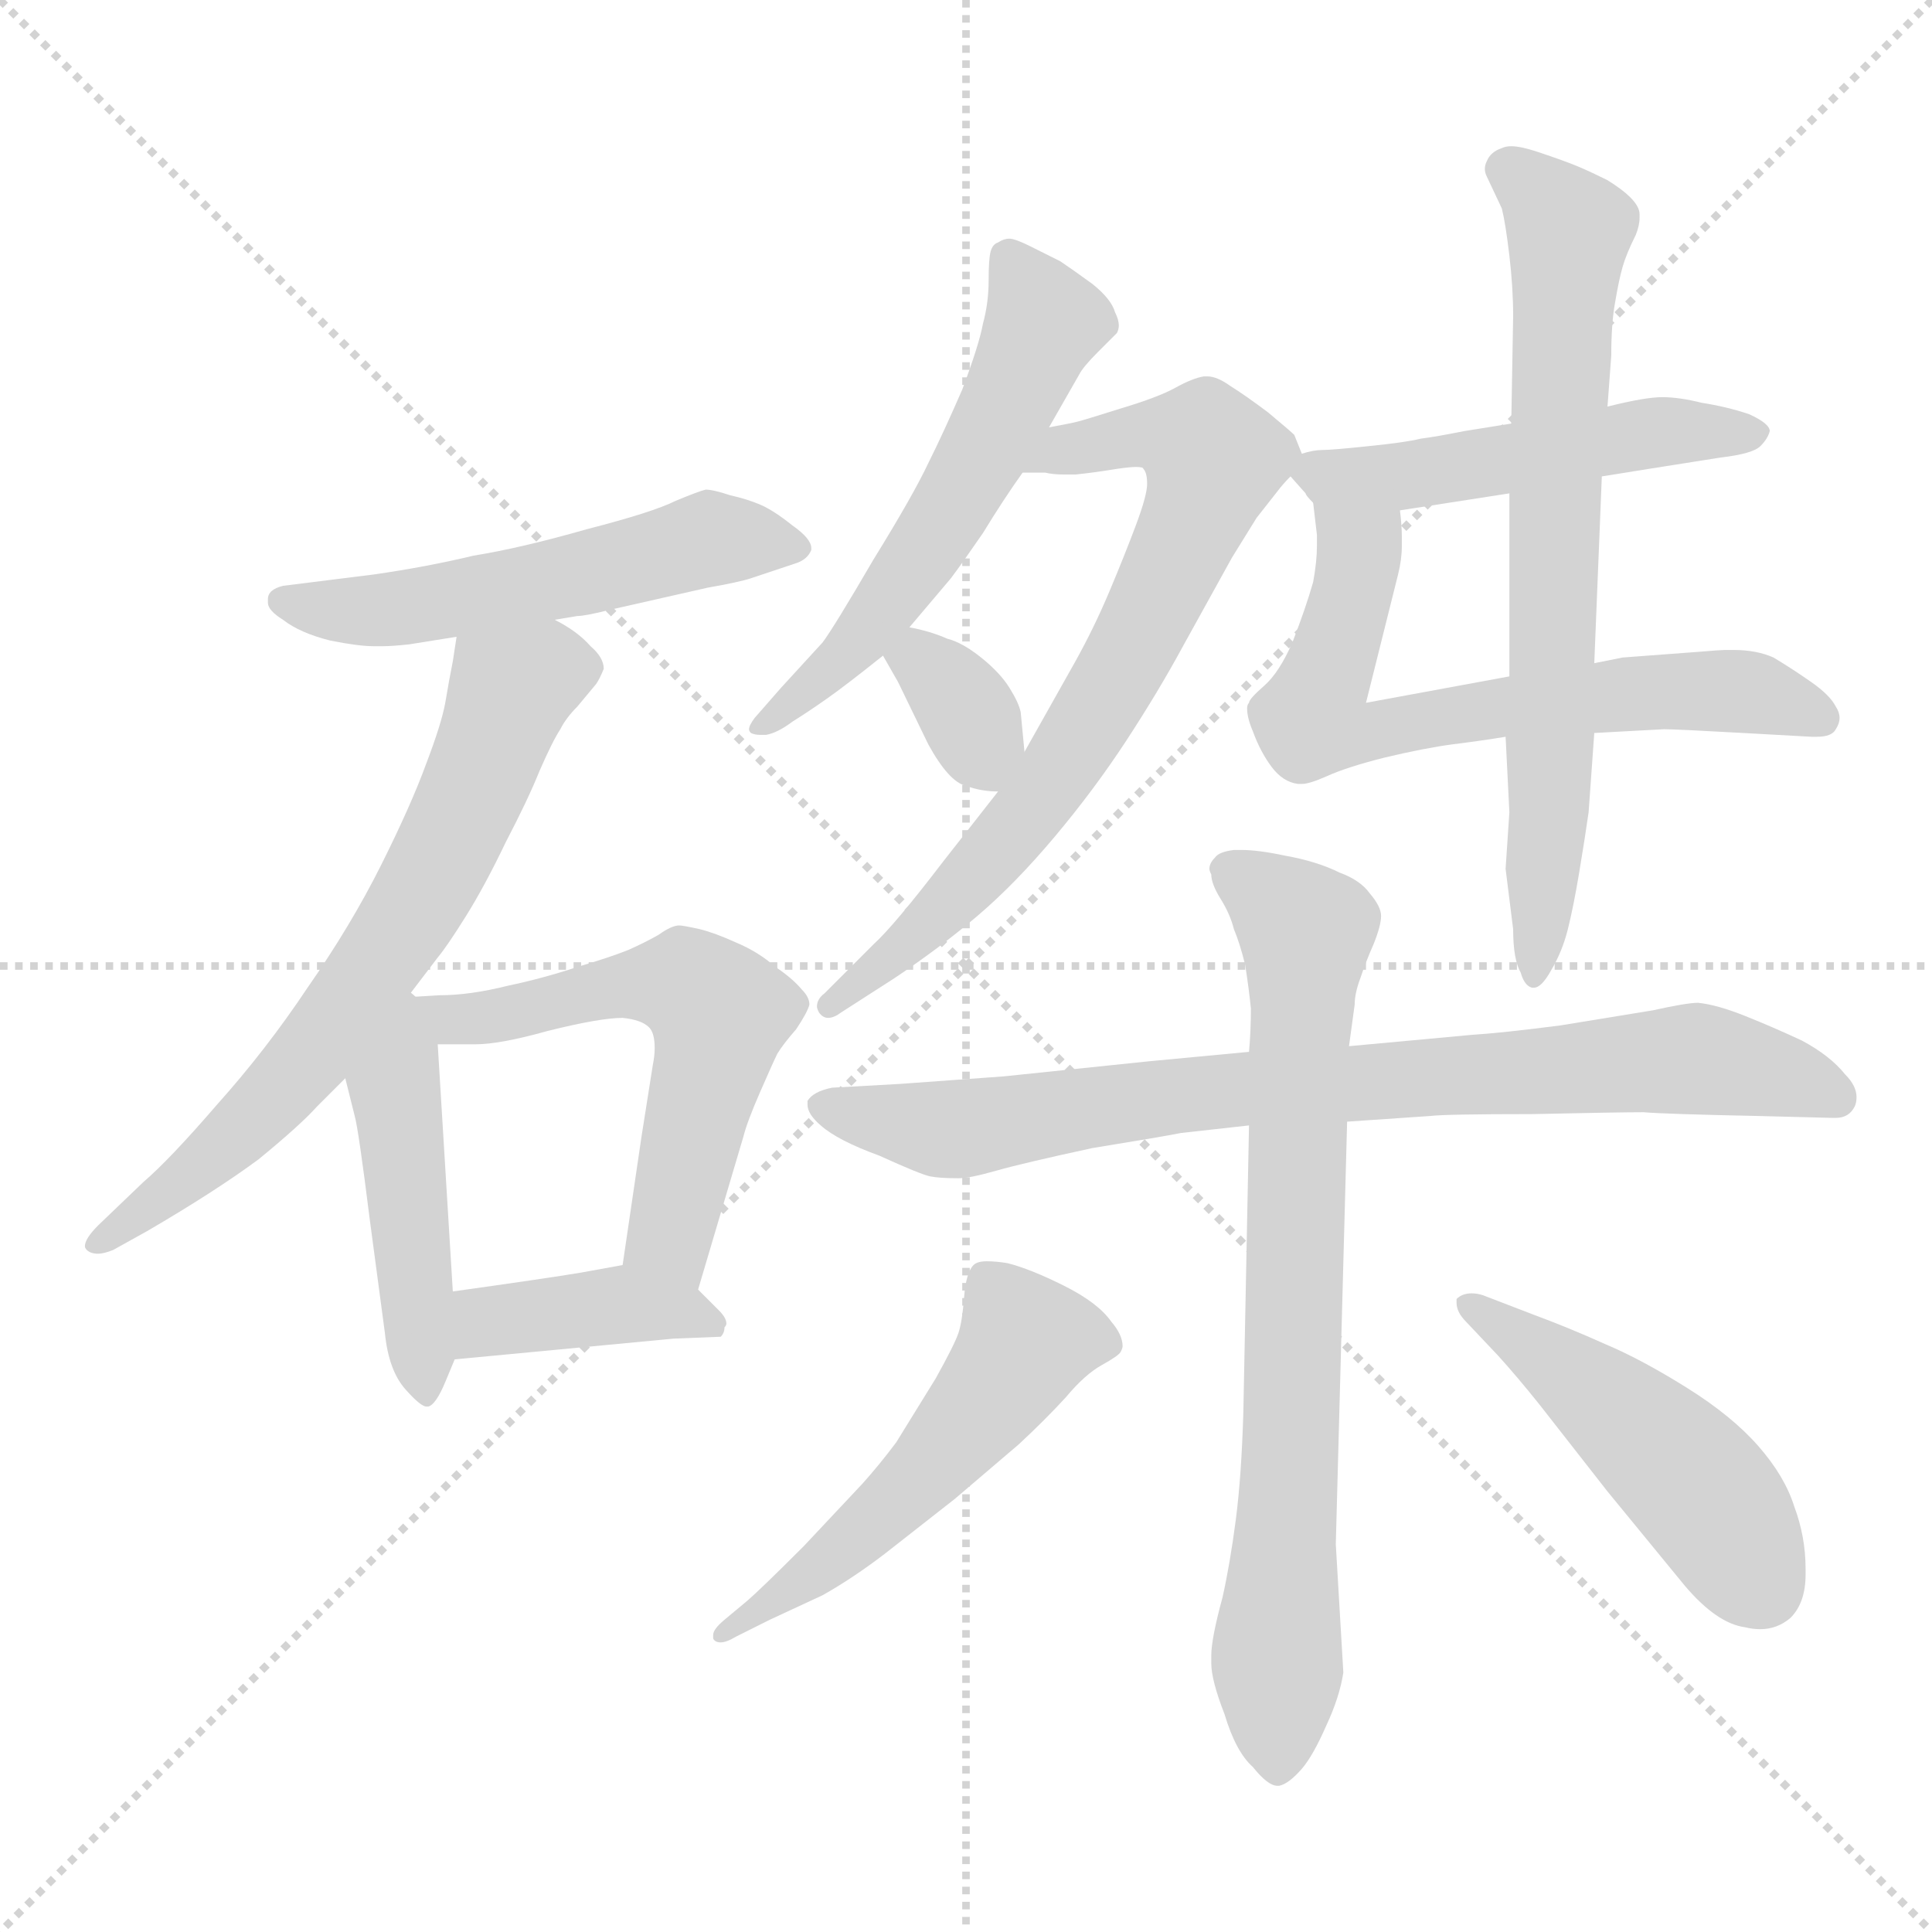 <svg xmlns="http://www.w3.org/2000/svg" version="1.1" viewBox="0 0 1024 1024">
  <g stroke="lightgray" stroke-dasharray="1,1" stroke-width="1" transform="scale(4, 4)">
    <line x1="0" y1="0" x2="256" y2="256" />
    <line x1="256" y1="0" x2="0" y2="256" />
    <line x1="128" y1="0" x2="128" y2="256" />
    <line x1="0" y1="128" x2="256" y2="128" />
  </g>
  <g transform="scale(1.0, -1.0) translate(0.0, -792.50)">
    <style type="text/css">
      
        @keyframes keyframes0 {
          from {
            stroke: blue;
            stroke-dashoffset: 534;
            stroke-width: 128;
          }
          63% {
            animation-timing-function: step-end;
            stroke: blue;
            stroke-dashoffset: 0;
            stroke-width: 128;
          }
          to {
            stroke: black;
            stroke-width: 1024;
          }
        }
        #make-me-a-hanzi-animation-0 {
          animation: keyframes0 0.685s both;
          animation-delay: 0s;
          animation-timing-function: linear;
        }
      
        @keyframes keyframes1 {
          from {
            stroke: blue;
            stroke-dashoffset: 669;
            stroke-width: 128;
          }
          69% {
            animation-timing-function: step-end;
            stroke: blue;
            stroke-dashoffset: 0;
            stroke-width: 128;
          }
          to {
            stroke: black;
            stroke-width: 1024;
          }
        }
        #make-me-a-hanzi-animation-1 {
          animation: keyframes1 0.794s both;
          animation-delay: 0.685s;
          animation-timing-function: linear;
        }
      
        @keyframes keyframes2 {
          from {
            stroke: blue;
            stroke-dashoffset: 455;
            stroke-width: 128;
          }
          60% {
            animation-timing-function: step-end;
            stroke: blue;
            stroke-dashoffset: 0;
            stroke-width: 128;
          }
          to {
            stroke: black;
            stroke-width: 1024;
          }
        }
        #make-me-a-hanzi-animation-2 {
          animation: keyframes2 0.62s both;
          animation-delay: 1.479s;
          animation-timing-function: linear;
        }
      
        @keyframes keyframes3 {
          from {
            stroke: blue;
            stroke-dashoffset: 564;
            stroke-width: 128;
          }
          65% {
            animation-timing-function: step-end;
            stroke: blue;
            stroke-dashoffset: 0;
            stroke-width: 128;
          }
          to {
            stroke: black;
            stroke-width: 1024;
          }
        }
        #make-me-a-hanzi-animation-3 {
          animation: keyframes3 0.709s both;
          animation-delay: 2.099s;
          animation-timing-function: linear;
        }
      
        @keyframes keyframes4 {
          from {
            stroke: blue;
            stroke-dashoffset: 396;
            stroke-width: 128;
          }
          56% {
            animation-timing-function: step-end;
            stroke: blue;
            stroke-dashoffset: 0;
            stroke-width: 128;
          }
          to {
            stroke: black;
            stroke-width: 1024;
          }
        }
        #make-me-a-hanzi-animation-4 {
          animation: keyframes4 0.572s both;
          animation-delay: 2.808s;
          animation-timing-function: linear;
        }
      
        @keyframes keyframes5 {
          from {
            stroke: blue;
            stroke-dashoffset: 561;
            stroke-width: 128;
          }
          65% {
            animation-timing-function: step-end;
            stroke: blue;
            stroke-dashoffset: 0;
            stroke-width: 128;
          }
          to {
            stroke: black;
            stroke-width: 1024;
          }
        }
        #make-me-a-hanzi-animation-5 {
          animation: keyframes5 0.707s both;
          animation-delay: 3.381s;
          animation-timing-function: linear;
        }
      
        @keyframes keyframes6 {
          from {
            stroke: blue;
            stroke-dashoffset: 716;
            stroke-width: 128;
          }
          70% {
            animation-timing-function: step-end;
            stroke: blue;
            stroke-dashoffset: 0;
            stroke-width: 128;
          }
          to {
            stroke: black;
            stroke-width: 1024;
          }
        }
        #make-me-a-hanzi-animation-6 {
          animation: keyframes6 0.833s both;
          animation-delay: 4.087s;
          animation-timing-function: linear;
        }
      
        @keyframes keyframes7 {
          from {
            stroke: blue;
            stroke-dashoffset: 338;
            stroke-width: 128;
          }
          52% {
            animation-timing-function: step-end;
            stroke: blue;
            stroke-dashoffset: 0;
            stroke-width: 128;
          }
          to {
            stroke: black;
            stroke-width: 1024;
          }
        }
        #make-me-a-hanzi-animation-7 {
          animation: keyframes7 0.525s both;
          animation-delay: 4.92s;
          animation-timing-function: linear;
        }
      
        @keyframes keyframes8 {
          from {
            stroke: blue;
            stroke-dashoffset: 492;
            stroke-width: 128;
          }
          62% {
            animation-timing-function: step-end;
            stroke: blue;
            stroke-dashoffset: 0;
            stroke-width: 128;
          }
          to {
            stroke: black;
            stroke-width: 1024;
          }
        }
        #make-me-a-hanzi-animation-8 {
          animation: keyframes8 0.65s both;
          animation-delay: 5.445s;
          animation-timing-function: linear;
        }
      
        @keyframes keyframes9 {
          from {
            stroke: blue;
            stroke-dashoffset: 653;
            stroke-width: 128;
          }
          68% {
            animation-timing-function: step-end;
            stroke: blue;
            stroke-dashoffset: 0;
            stroke-width: 128;
          }
          to {
            stroke: black;
            stroke-width: 1024;
          }
        }
        #make-me-a-hanzi-animation-9 {
          animation: keyframes9 0.781s both;
          animation-delay: 6.095s;
          animation-timing-function: linear;
        }
      
        @keyframes keyframes10 {
          from {
            stroke: blue;
            stroke-dashoffset: 699;
            stroke-width: 128;
          }
          69% {
            animation-timing-function: step-end;
            stroke: blue;
            stroke-dashoffset: 0;
            stroke-width: 128;
          }
          to {
            stroke: black;
            stroke-width: 1024;
          }
        }
        #make-me-a-hanzi-animation-10 {
          animation: keyframes10 0.819s both;
          animation-delay: 6.877s;
          animation-timing-function: linear;
        }
      
        @keyframes keyframes11 {
          from {
            stroke: blue;
            stroke-dashoffset: 799;
            stroke-width: 128;
          }
          72% {
            animation-timing-function: step-end;
            stroke: blue;
            stroke-dashoffset: 0;
            stroke-width: 128;
          }
          to {
            stroke: black;
            stroke-width: 1024;
          }
        }
        #make-me-a-hanzi-animation-11 {
          animation: keyframes11 0.9s both;
          animation-delay: 7.695s;
          animation-timing-function: linear;
        }
      
        @keyframes keyframes12 {
          from {
            stroke: blue;
            stroke-dashoffset: 755;
            stroke-width: 128;
          }
          71% {
            animation-timing-function: step-end;
            stroke: blue;
            stroke-dashoffset: 0;
            stroke-width: 128;
          }
          to {
            stroke: black;
            stroke-width: 1024;
          }
        }
        #make-me-a-hanzi-animation-12 {
          animation: keyframes12 0.864s both;
          animation-delay: 8.596s;
          animation-timing-function: linear;
        }
      
        @keyframes keyframes13 {
          from {
            stroke: blue;
            stroke-dashoffset: 524;
            stroke-width: 128;
          }
          63% {
            animation-timing-function: step-end;
            stroke: blue;
            stroke-dashoffset: 0;
            stroke-width: 128;
          }
          to {
            stroke: black;
            stroke-width: 1024;
          }
        }
        #make-me-a-hanzi-animation-13 {
          animation: keyframes13 0.676s both;
          animation-delay: 9.46s;
          animation-timing-function: linear;
        }
      
        @keyframes keyframes14 {
          from {
            stroke: blue;
            stroke-dashoffset: 478;
            stroke-width: 128;
          }
          61% {
            animation-timing-function: step-end;
            stroke: blue;
            stroke-dashoffset: 0;
            stroke-width: 128;
          }
          to {
            stroke: black;
            stroke-width: 1024;
          }
        }
        #make-me-a-hanzi-animation-14 {
          animation: keyframes14 0.639s both;
          animation-delay: 10.137s;
          animation-timing-function: linear;
        }
      
    </style>
    
      <path d="M 294 464 L 306 466 Q 310 466 322 469 L 375 481 Q 392 484 398 486 L 422 494 Q 428 496 430 501 L 430 502 Q 430 507 420 514 Q 410 522 403 525 Q 396 528 387 530 Q 378 533 374 533 Q 370 532 358 527 Q 346 521 311 512 Q 276 502 251 498 Q 226 492 198 488 L 166 484 L 150 482 Q 142 480 142 475 L 142 473 Q 142 469 150 464 Q 159 457 175 453 Q 190 450 198 450 L 203 450 Q 208 450 217 451 L 242 455 L 294 464 Z" fill="lightgray" />
    
      <path d="M 216 264 L 232 285 Q 237 291 247 307 Q 257 323 268 346 Q 280 369 286 384 Q 293 400 297 406 Q 300 412 306 418 L 316 430 Q 318 433 320 438 Q 320 444 313 450 Q 306 458 294 464 C 268 480 247 485 242 455 L 240 442 Q 238 432 236 420 Q 234 409 226 388 Q 218 366 202 334 Q 186 302 163 269 Q 141 236 115 207 Q 90 178 76 166 L 52 143 Q 45 136 45 132 Q 45 131 46 130 Q 48 128 52 128 Q 55 128 60 130 L 78 140 Q 114 161 137 178 Q 159 196 168 206 L 183 221 L 216 264 Z" fill="lightgray" />
    
      <path d="M 183 221 L 188 201 Q 190 194 196 146 L 204 86 Q 206 66 215 56 Q 223 47 226 47 L 227 47 Q 231 48 236 60 L 241 72 L 240 108 L 232 239 C 229 280 165 295 183 221 Z" fill="lightgray" />
    
      <path d="M 370 109 L 394 190 Q 396 198 403 214 Q 410 230 412 234 Q 415 239 422 247 Q 428 256 429 260 Q 429 264 425 268 Q 420 274 411 280 Q 402 288 390 293 Q 379 298 371 300 Q 362 302 360 302 Q 356 302 349 297 Q 342 293 333 289 Q 323 285 306 280 Q 288 274 269 270 Q 249 265 233 265 L 216 264 C 186 262 202 239 232 239 L 252 239 Q 265 239 290 246 Q 318 253 330 253 Q 340 252 344 248 Q 347 245 347 237 Q 347 233 346 228 L 340 190 L 330 122 C 326 92 361 80 370 109 Z" fill="lightgray" />
    
      <path d="M 241 72 L 357 83 L 382 84 Q 384 86 384 89 Q 385 90 385 91 Q 385 94 381 98 L 370 109 C 353 126 353 126 330 122 L 308 118 Q 290 115 240 108 C 210 104 211 69 241 72 Z" fill="lightgray" />
    
      <path d="M 556 566 L 572 594 Q 574 598 582 606 L 592 616 Q 593 618 593 620 Q 593 623 591 627 Q 589 634 579 642 Q 568 650 562 654 L 546 662 Q 538 666 535 666 Q 532 666 529 664 Q 526 663 525 659 Q 524 655 524 644 Q 524 632 521 621 Q 519 610 510 586 Q 500 563 492 547 Q 484 530 463 496 Q 442 460 436 452 L 414 428 L 400 412 Q 397 408 397 406 Q 397 405 398 404 Q 400 403 403 403 L 406 403 Q 412 404 420 410 Q 428 415 438 422 Q 448 429 468 445 L 482 460 L 504 486 Q 510 494 521 510 Q 532 528 542 542 L 556 566 Z" fill="lightgray" />
    
      <path d="M 690 552 L 686 562 Q 684 564 672 574 Q 660 583 652 588 Q 645 593 640 593 L 638 593 Q 632 592 623 587 Q 614 582 594 576 Q 575 570 571 569 Q 567 568 556 566 C 527 560 512 543 542 542 L 554 542 Q 558 541 564 541 L 570 541 Q 580 542 592 544 Q 599 545 602 545 Q 606 545 606 544 Q 608 542 608 536 Q 608 530 602 514 Q 596 498 588 479 Q 580 460 570 442 L 543 394 L 529 373 L 500 336 Q 474 302 463 292 L 437 266 Q 433 263 433 259 Q 433 258 434 256 Q 436 253 439 253 Q 442 253 446 256 L 474 274 Q 498 290 518 307 Q 538 324 559 349 Q 580 374 597 400 Q 614 426 627 450 L 653 497 L 666 518 L 677 532 Q 680 536 684 540 C 692 549 692 549 690 552 Z" fill="lightgray" />
    
      <path d="M 468 445 L 476 431 L 492 398 Q 503 378 512 376 Q 520 373 529 373 C 545 372 545 372 543 394 L 541 415 Q 540 420 535 428 Q 530 436 520 444 Q 510 452 502 454 Q 493 458 482 460 C 457 465 457 465 468 445 Z" fill="lightgray" />
    
      <path d="M 684 540 L 692 531 Q 692 530 696 526 C 704 516 712 517 742 522 L 800 531 L 849 540 L 874 544 L 912 550 Q 929 552 933 556 Q 937 560 938 564 Q 938 568 927 573 Q 915 577 902 579 Q 890 582 881 582 Q 872 582 852 577 L 801 568 L 776 564 Q 761 561 753 560 Q 745 558 725 556 Q 706 554 701 554 Q 696 554 690 552 C 676 549 676 549 684 540 Z" fill="lightgray" />
    
      <path d="M 696 526 L 698 509 L 698 503 Q 698 495 696 484 Q 692 470 685 452 Q 678 436 670 429 Q 662 422 662 420 Q 661 419 661 417 Q 661 412 664 405 Q 668 394 674 386 Q 680 378 688 377 L 690 377 Q 694 377 703 381 Q 714 386 734 391 Q 755 396 770 398 Q 786 400 798 402 L 845 404 L 882 406 Q 888 406 924 404 L 960 402 L 963 402 Q 971 402 973 406 Q 975 409 975 412 Q 975 415 973 418 Q 970 424 960 431 Q 950 438 940 444 Q 931 448 919 448 L 914 448 Q 912 448 900 447 L 860 444 L 845 441 L 800 434 L 724 420 L 741 488 Q 743 496 743 503 L 743 508 Q 743 514 742 522 C 740 552 692 556 696 526 Z" fill="lightgray" />
    
      <path d="M 798 402 L 800 362 L 798 332 L 802 300 Q 802 284 806 277 Q 808 270 812 269 L 813 269 Q 817 269 822 278 Q 828 288 831 300 Q 834 312 837 330 Q 840 348 842 362 L 845 404 L 845 441 L 849 540 L 852 577 L 854 604 Q 854 621 856 632 Q 858 644 860 651 Q 862 658 867 668 Q 869 673 869 677 L 869 679 Q 869 683 864 688 Q 860 692 852 697 Q 844 701 837 704 Q 830 707 815 712 Q 806 715 801 715 Q 798 715 796 714 Q 790 712 788 707 Q 787 705 787 703 Q 787 701 788 699 L 796 682 Q 798 674 800 657 Q 802 640 802 625 L 801 568 L 800 531 L 800 434 L 798 402 Z" fill="lightgray" />
    
      <path d="M 662 235 L 609 230 L 532 222 L 477 218 L 441 216 Q 431 214 428 209 L 428 207 Q 428 202 435 196 Q 444 188 466 180 Q 488 170 493 169 Q 498 168 508 168 Q 514 168 528 172 Q 542 176 579 184 Q 616 190 626 192 L 662 196 L 714 198 L 758 201 Q 766 202 812 202 Q 858 203 871 203 Q 883 202 932 201 L 971 200 L 973 200 Q 980 200 983 206 Q 984 208 984 211 Q 984 217 978 223 Q 970 233 955 241 Q 940 248 925 254 Q 910 260 900 261 Q 894 261 876 257 L 827 249 Q 796 245 780 244 L 715 238 L 662 235 Z" fill="lightgray" />
    
      <path d="M 662 196 L 659 44 Q 658 10 655 -13 Q 652 -36 648 -54 Q 642 -76 642 -85 L 642 -89 Q 642 -98 649 -116 Q 655 -136 664 -144 Q 672 -154 677 -154 L 678 -154 Q 683 -153 690 -145 Q 696 -138 703 -122 Q 710 -107 712 -94 L 708 -26 L 714 198 L 715 238 L 718 260 Q 718 266 721 274 Q 724 283 728 292 Q 732 302 732 307 Q 732 312 726 319 Q 721 326 710 330 Q 698 336 681 339 Q 667 342 658 342 L 654 342 Q 646 341 644 338 Q 641 335 641 332 Q 641 331 642 329 Q 642 324 647 316 Q 652 308 654 300 Q 657 293 660 281 Q 662 268 663 258 Q 663 246 662 235 L 662 196 Z" fill="lightgray" />
    
      <path d="M 408 -66 L 436 -53 Q 452 -44 469 -31 L 506 -2 L 540 27 Q 554 40 565 52 Q 575 64 584 69 Q 593 74 594 76 Q 595 78 595 79 Q 595 85 589 92 Q 582 102 564 111 Q 546 120 534 123 Q 528 124 523 124 Q 518 124 516 122 Q 512 118 511 105 Q 510 92 508 86 Q 506 80 496 62 L 475 28 Q 466 16 457 6 L 426 -27 Q 403 -50 396 -56 L 384 -66 Q 378 -71 378 -74 L 378 -76 Q 379 -78 382 -78 Q 385 -78 390 -75 L 408 -66 Z" fill="lightgray" />
    
      <path d="M 794 74 Q 804 63 816 48 L 852 2 L 893 -48 Q 910 -68 925 -70 Q 929 -71 933 -71 Q 942 -71 949 -65 Q 957 -57 957 -42 L 957 -39 Q 957 -22 951 -6 Q 946 10 932 26 Q 918 42 894 57 Q 870 72 851 80 Q 831 89 812 96 L 786 106 Q 783 107 780 107 Q 775 107 772 104 L 772 102 Q 772 97 777 92 L 794 74 Z" fill="lightgray" />
    
    
      <clipPath id="make-me-a-hanzi-clip-0">
        <path d="M 294 464 L 306 466 Q 310 466 322 469 L 375 481 Q 392 484 398 486 L 422 494 Q 428 496 430 501 L 430 502 Q 430 507 420 514 Q 410 522 403 525 Q 396 528 387 530 Q 378 533 374 533 Q 370 532 358 527 Q 346 521 311 512 Q 276 502 251 498 Q 226 492 198 488 L 166 484 L 150 482 Q 142 480 142 475 L 142 473 Q 142 469 150 464 Q 159 457 175 453 Q 190 450 198 450 L 203 450 Q 208 450 217 451 L 242 455 L 294 464 Z" />
      </clipPath>
      <path clip-path="url(#make-me-a-hanzi-clip-0)" d="M 150 474 L 201 469 L 271 480 L 376 507 L 423 502" fill="none" id="make-me-a-hanzi-animation-0" stroke-dasharray="406 812" stroke-linecap="round" />
    
      <clipPath id="make-me-a-hanzi-clip-1">
        <path d="M 216 264 L 232 285 Q 237 291 247 307 Q 257 323 268 346 Q 280 369 286 384 Q 293 400 297 406 Q 300 412 306 418 L 316 430 Q 318 433 320 438 Q 320 444 313 450 Q 306 458 294 464 C 268 480 247 485 242 455 L 240 442 Q 238 432 236 420 Q 234 409 226 388 Q 218 366 202 334 Q 186 302 163 269 Q 141 236 115 207 Q 90 178 76 166 L 52 143 Q 45 136 45 132 Q 45 131 46 130 Q 48 128 52 128 Q 55 128 60 130 L 78 140 Q 114 161 137 178 Q 159 196 168 206 L 183 221 L 216 264 Z" />
      </clipPath>
      <path clip-path="url(#make-me-a-hanzi-clip-1)" d="M 308 439 L 289 437 L 271 426 L 228 326 L 164 232 L 103 171 L 51 134" fill="none" id="make-me-a-hanzi-animation-1" stroke-dasharray="541 1082" stroke-linecap="round" />
    
      <clipPath id="make-me-a-hanzi-clip-2">
        <path d="M 183 221 L 188 201 Q 190 194 196 146 L 204 86 Q 206 66 215 56 Q 223 47 226 47 L 227 47 Q 231 48 236 60 L 241 72 L 240 108 L 232 239 C 229 280 165 295 183 221 Z" />
      </clipPath>
      <path clip-path="url(#make-me-a-hanzi-clip-2)" d="M 216 255 L 210 212 L 227 57" fill="none" id="make-me-a-hanzi-animation-2" stroke-dasharray="327 654" stroke-linecap="round" />
    
      <clipPath id="make-me-a-hanzi-clip-3">
        <path d="M 370 109 L 394 190 Q 396 198 403 214 Q 410 230 412 234 Q 415 239 422 247 Q 428 256 429 260 Q 429 264 425 268 Q 420 274 411 280 Q 402 288 390 293 Q 379 298 371 300 Q 362 302 360 302 Q 356 302 349 297 Q 342 293 333 289 Q 323 285 306 280 Q 288 274 269 270 Q 249 265 233 265 L 216 264 C 186 262 202 239 232 239 L 252 239 Q 265 239 290 246 Q 318 253 330 253 Q 340 252 344 248 Q 347 245 347 237 Q 347 233 346 228 L 340 190 L 330 122 C 326 92 361 80 370 109 Z" />
      </clipPath>
      <path clip-path="url(#make-me-a-hanzi-clip-3)" d="M 221 258 L 256 253 L 333 271 L 372 265 L 380 245 L 355 139 L 365 118" fill="none" id="make-me-a-hanzi-animation-3" stroke-dasharray="436 872" stroke-linecap="round" />
    
      <clipPath id="make-me-a-hanzi-clip-4">
        <path d="M 241 72 L 357 83 L 382 84 Q 384 86 384 89 Q 385 90 385 91 Q 385 94 381 98 L 370 109 C 353 126 353 126 330 122 L 308 118 Q 290 115 240 108 C 210 104 211 69 241 72 Z" />
      </clipPath>
      <path clip-path="url(#make-me-a-hanzi-clip-4)" d="M 248 78 L 257 90 L 284 96 L 328 101 L 380 93" fill="none" id="make-me-a-hanzi-animation-4" stroke-dasharray="268 536" stroke-linecap="round" />
    
      <clipPath id="make-me-a-hanzi-clip-5">
        <path d="M 556 566 L 572 594 Q 574 598 582 606 L 592 616 Q 593 618 593 620 Q 593 623 591 627 Q 589 634 579 642 Q 568 650 562 654 L 546 662 Q 538 666 535 666 Q 532 666 529 664 Q 526 663 525 659 Q 524 655 524 644 Q 524 632 521 621 Q 519 610 510 586 Q 500 563 492 547 Q 484 530 463 496 Q 442 460 436 452 L 414 428 L 400 412 Q 397 408 397 406 Q 397 405 398 404 Q 400 403 403 403 L 406 403 Q 412 404 420 410 Q 428 415 438 422 Q 448 429 468 445 L 482 460 L 504 486 Q 510 494 521 510 Q 532 528 542 542 L 556 566 Z" />
      </clipPath>
      <path clip-path="url(#make-me-a-hanzi-clip-5)" d="M 535 655 L 553 620 L 520 550 L 454 451 L 401 407" fill="none" id="make-me-a-hanzi-animation-5" stroke-dasharray="433 866" stroke-linecap="round" />
    
      <clipPath id="make-me-a-hanzi-clip-6">
        <path d="M 690 552 L 686 562 Q 684 564 672 574 Q 660 583 652 588 Q 645 593 640 593 L 638 593 Q 632 592 623 587 Q 614 582 594 576 Q 575 570 571 569 Q 567 568 556 566 C 527 560 512 543 542 542 L 554 542 Q 558 541 564 541 L 570 541 Q 580 542 592 544 Q 599 545 602 545 Q 606 545 606 544 Q 608 542 608 536 Q 608 530 602 514 Q 596 498 588 479 Q 580 460 570 442 L 543 394 L 529 373 L 500 336 Q 474 302 463 292 L 437 266 Q 433 263 433 259 Q 433 258 434 256 Q 436 253 439 253 Q 442 253 446 256 L 474 274 Q 498 290 518 307 Q 538 324 559 349 Q 580 374 597 400 Q 614 426 627 450 L 653 497 L 666 518 L 677 532 Q 680 536 684 540 C 692 549 692 549 690 552 Z" />
      </clipPath>
      <path clip-path="url(#make-me-a-hanzi-clip-6)" d="M 548 547 L 609 563 L 638 556 L 643 549 L 604 455 L 549 367 L 503 314 L 440 260" fill="none" id="make-me-a-hanzi-animation-6" stroke-dasharray="588 1176" stroke-linecap="round" />
    
      <clipPath id="make-me-a-hanzi-clip-7">
        <path d="M 468 445 L 476 431 L 492 398 Q 503 378 512 376 Q 520 373 529 373 C 545 372 545 372 543 394 L 541 415 Q 540 420 535 428 Q 530 436 520 444 Q 510 452 502 454 Q 493 458 482 460 C 457 465 457 465 468 445 Z" />
      </clipPath>
      <path clip-path="url(#make-me-a-hanzi-clip-7)" d="M 476 445 L 503 429 L 525 383" fill="none" id="make-me-a-hanzi-animation-7" stroke-dasharray="210 420" stroke-linecap="round" />
    
      <clipPath id="make-me-a-hanzi-clip-8">
        <path d="M 684 540 L 692 531 Q 692 530 696 526 C 704 516 712 517 742 522 L 800 531 L 849 540 L 874 544 L 912 550 Q 929 552 933 556 Q 937 560 938 564 Q 938 568 927 573 Q 915 577 902 579 Q 890 582 881 582 Q 872 582 852 577 L 801 568 L 776 564 Q 761 561 753 560 Q 745 558 725 556 Q 706 554 701 554 Q 696 554 690 552 C 676 549 676 549 684 540 Z" />
      </clipPath>
      <path clip-path="url(#make-me-a-hanzi-clip-8)" d="M 695 542 L 747 540 L 864 562 L 929 564" fill="none" id="make-me-a-hanzi-animation-8" stroke-dasharray="364 728" stroke-linecap="round" />
    
      <clipPath id="make-me-a-hanzi-clip-9">
        <path d="M 696 526 L 698 509 L 698 503 Q 698 495 696 484 Q 692 470 685 452 Q 678 436 670 429 Q 662 422 662 420 Q 661 419 661 417 Q 661 412 664 405 Q 668 394 674 386 Q 680 378 688 377 L 690 377 Q 694 377 703 381 Q 714 386 734 391 Q 755 396 770 398 Q 786 400 798 402 L 845 404 L 882 406 Q 888 406 924 404 L 960 402 L 963 402 Q 971 402 973 406 Q 975 409 975 412 Q 975 415 973 418 Q 970 424 960 431 Q 950 438 940 444 Q 931 448 919 448 L 914 448 Q 912 448 900 447 L 860 444 L 845 441 L 800 434 L 724 420 L 741 488 Q 743 496 743 503 L 743 508 Q 743 514 742 522 C 740 552 692 556 696 526 Z" />
      </clipPath>
      <path clip-path="url(#make-me-a-hanzi-clip-9)" d="M 703 523 L 721 502 L 695 411 L 724 404 L 810 420 L 908 427 L 965 412" fill="none" id="make-me-a-hanzi-animation-9" stroke-dasharray="525 1050" stroke-linecap="round" />
    
      <clipPath id="make-me-a-hanzi-clip-10">
        <path d="M 798 402 L 800 362 L 798 332 L 802 300 Q 802 284 806 277 Q 808 270 812 269 L 813 269 Q 817 269 822 278 Q 828 288 831 300 Q 834 312 837 330 Q 840 348 842 362 L 845 404 L 845 441 L 849 540 L 852 577 L 854 604 Q 854 621 856 632 Q 858 644 860 651 Q 862 658 867 668 Q 869 673 869 677 L 869 679 Q 869 683 864 688 Q 860 692 852 697 Q 844 701 837 704 Q 830 707 815 712 Q 806 715 801 715 Q 798 715 796 714 Q 790 712 788 707 Q 787 705 787 703 Q 787 701 788 699 L 796 682 Q 798 674 800 657 Q 802 640 802 625 L 801 568 L 800 531 L 800 434 L 798 402 Z" />
      </clipPath>
      <path clip-path="url(#make-me-a-hanzi-clip-10)" d="M 796 703 L 815 691 L 831 666 L 821 360 L 813 276" fill="none" id="make-me-a-hanzi-animation-10" stroke-dasharray="571 1142" stroke-linecap="round" />
    
      <clipPath id="make-me-a-hanzi-clip-11">
        <path d="M 662 235 L 609 230 L 532 222 L 477 218 L 441 216 Q 431 214 428 209 L 428 207 Q 428 202 435 196 Q 444 188 466 180 Q 488 170 493 169 Q 498 168 508 168 Q 514 168 528 172 Q 542 176 579 184 Q 616 190 626 192 L 662 196 L 714 198 L 758 201 Q 766 202 812 202 Q 858 203 871 203 Q 883 202 932 201 L 971 200 L 973 200 Q 980 200 983 206 Q 984 208 984 211 Q 984 217 978 223 Q 970 233 955 241 Q 940 248 925 254 Q 910 260 900 261 Q 894 261 876 257 L 827 249 Q 796 245 780 244 L 715 238 L 662 235 Z" />
      </clipPath>
      <path clip-path="url(#make-me-a-hanzi-clip-11)" d="M 437 208 L 509 194 L 668 216 L 899 231 L 974 211" fill="none" id="make-me-a-hanzi-animation-11" stroke-dasharray="671 1342" stroke-linecap="round" />
    
      <clipPath id="make-me-a-hanzi-clip-12">
        <path d="M 662 196 L 659 44 Q 658 10 655 -13 Q 652 -36 648 -54 Q 642 -76 642 -85 L 642 -89 Q 642 -98 649 -116 Q 655 -136 664 -144 Q 672 -154 677 -154 L 678 -154 Q 683 -153 690 -145 Q 696 -138 703 -122 Q 710 -107 712 -94 L 708 -26 L 714 198 L 715 238 L 718 260 Q 718 266 721 274 Q 724 283 728 292 Q 732 302 732 307 Q 732 312 726 319 Q 721 326 710 330 Q 698 336 681 339 Q 667 342 658 342 L 654 342 Q 646 341 644 338 Q 641 335 641 332 Q 641 331 642 329 Q 642 324 647 316 Q 652 308 654 300 Q 657 293 660 281 Q 662 268 663 258 Q 663 246 662 235 L 662 196 Z" />
      </clipPath>
      <path clip-path="url(#make-me-a-hanzi-clip-12)" d="M 648 333 L 671 319 L 692 296 L 678 -145" fill="none" id="make-me-a-hanzi-animation-12" stroke-dasharray="627 1254" stroke-linecap="round" />
    
      <clipPath id="make-me-a-hanzi-clip-13">
        <path d="M 408 -66 L 436 -53 Q 452 -44 469 -31 L 506 -2 L 540 27 Q 554 40 565 52 Q 575 64 584 69 Q 593 74 594 76 Q 595 78 595 79 Q 595 85 589 92 Q 582 102 564 111 Q 546 120 534 123 Q 528 124 523 124 Q 518 124 516 122 Q 512 118 511 105 Q 510 92 508 86 Q 506 80 496 62 L 475 28 Q 466 16 457 6 L 426 -27 Q 403 -50 396 -56 L 384 -66 Q 378 -71 378 -74 L 378 -76 Q 379 -78 382 -78 Q 385 -78 390 -75 L 408 -66 Z" />
      </clipPath>
      <path clip-path="url(#make-me-a-hanzi-clip-13)" d="M 522 115 L 544 81 L 536 68 L 476 -2 L 435 -39 L 381 -75" fill="none" id="make-me-a-hanzi-animation-13" stroke-dasharray="396 792" stroke-linecap="round" />
    
      <clipPath id="make-me-a-hanzi-clip-14">
        <path d="M 794 74 Q 804 63 816 48 L 852 2 L 893 -48 Q 910 -68 925 -70 Q 929 -71 933 -71 Q 942 -71 949 -65 Q 957 -57 957 -42 L 957 -39 Q 957 -22 951 -6 Q 946 10 932 26 Q 918 42 894 57 Q 870 72 851 80 Q 831 89 812 96 L 786 106 Q 783 107 780 107 Q 775 107 772 104 L 772 102 Q 772 97 777 92 L 794 74 Z" />
      </clipPath>
      <path clip-path="url(#make-me-a-hanzi-clip-14)" d="M 777 103 L 880 24 L 911 -9 L 935 -49" fill="none" id="make-me-a-hanzi-animation-14" stroke-dasharray="350 700" stroke-linecap="round" />
    
  </g>
</svg>